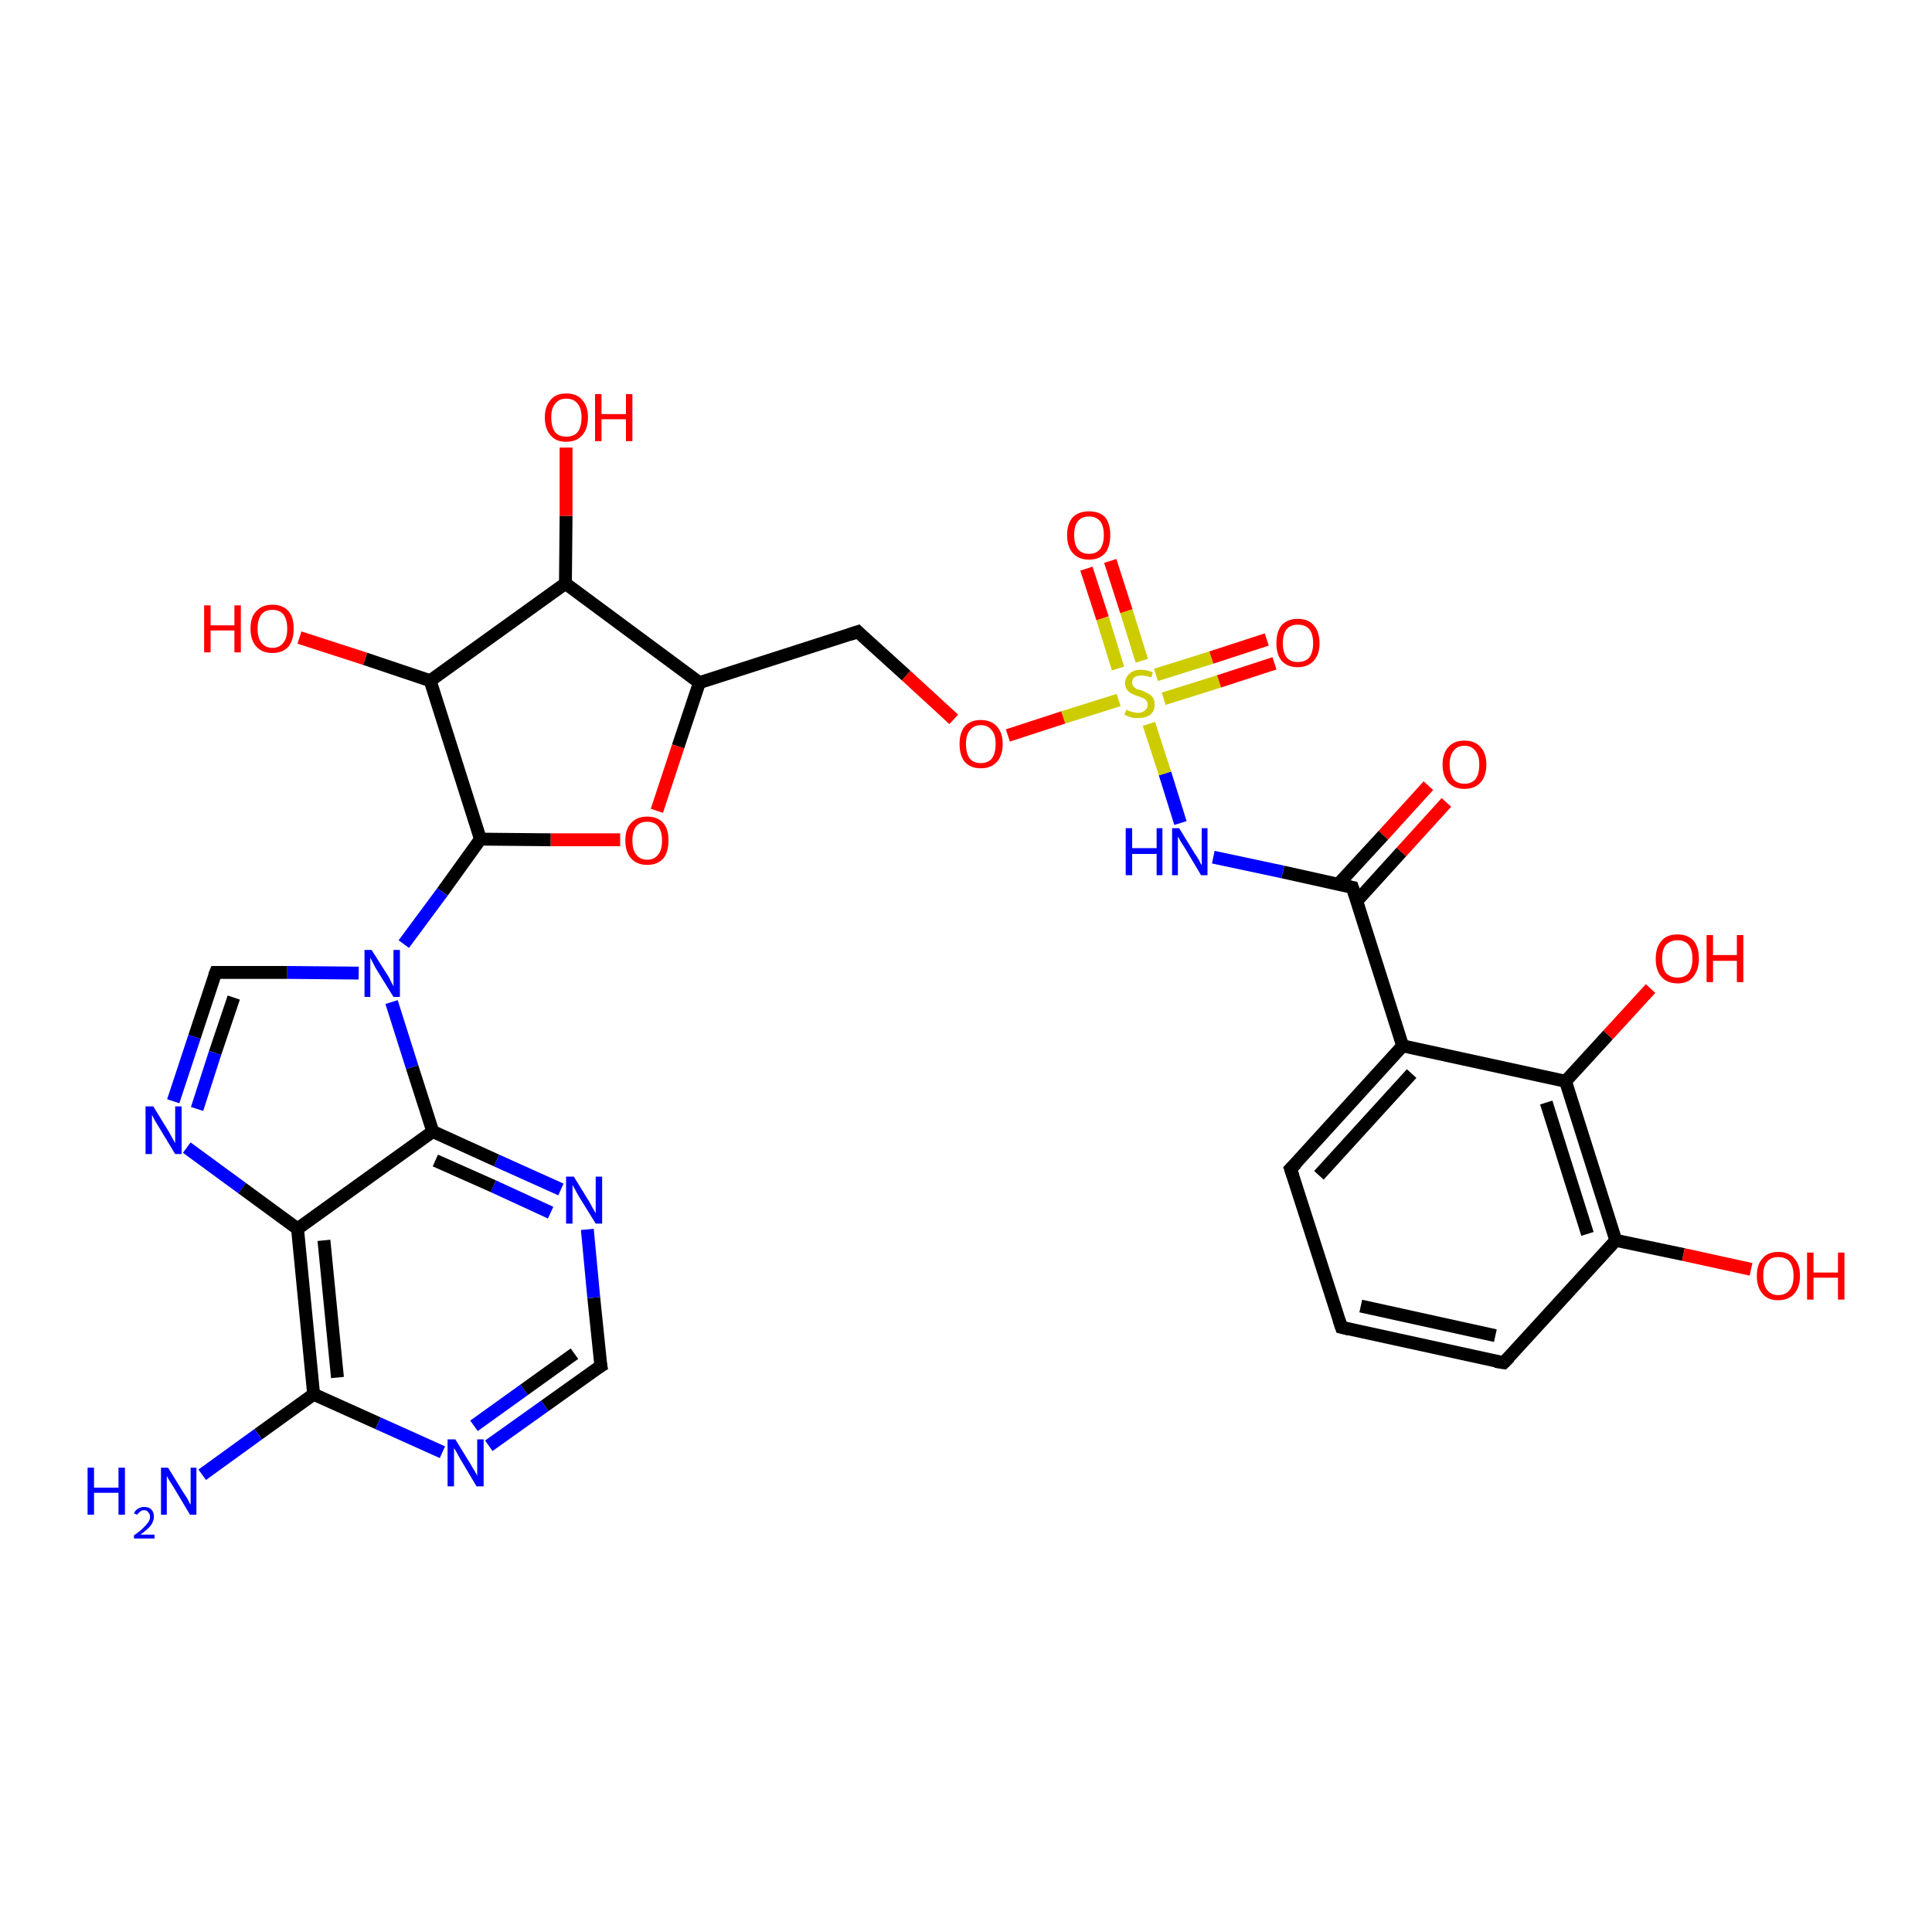 <?xml version='1.0' encoding='iso-8859-1'?>
<svg version='1.1' baseProfile='full'
              xmlns='http://www.w3.org/2000/svg'
                      xmlns:rdkit='http://www.rdkit.org/xml'
                      xmlns:xlink='http://www.w3.org/1999/xlink'
                  xml:space='preserve'
width='300px' height='300px' viewBox='0 0 300 300'>
<!-- END OF HEADER -->
<rect style='opacity:1.0;fill:#FFFFFF;stroke:none' width='300.0' height='300.0' x='0.0' y='0.0'> </rect>
<path class='bond-0 atom-0 atom-1' d='M 224.6,124.6 L 217.6,132.3' style='fill:none;fill-rule:evenodd;stroke:#FF0000;stroke-width:2.0px;stroke-linecap:butt;stroke-linejoin:miter;stroke-opacity:1' />
<path class='bond-0 atom-0 atom-1' d='M 217.6,132.3 L 210.7,139.9' style='fill:none;fill-rule:evenodd;stroke:#000000;stroke-width:2.0px;stroke-linecap:butt;stroke-linejoin:miter;stroke-opacity:1' />
<path class='bond-0 atom-0 atom-1' d='M 221.8,122.0 L 214.8,129.7' style='fill:none;fill-rule:evenodd;stroke:#FF0000;stroke-width:2.0px;stroke-linecap:butt;stroke-linejoin:miter;stroke-opacity:1' />
<path class='bond-0 atom-0 atom-1' d='M 214.8,129.7 L 207.8,137.3' style='fill:none;fill-rule:evenodd;stroke:#000000;stroke-width:2.0px;stroke-linecap:butt;stroke-linejoin:miter;stroke-opacity:1' />
<path class='bond-1 atom-1 atom-2' d='M 210.0,137.8 L 217.8,162.4' style='fill:none;fill-rule:evenodd;stroke:#000000;stroke-width:2.0px;stroke-linecap:butt;stroke-linejoin:miter;stroke-opacity:1' />
<path class='bond-2 atom-2 atom-3' d='M 217.8,162.4 L 200.4,181.5' style='fill:none;fill-rule:evenodd;stroke:#000000;stroke-width:2.0px;stroke-linecap:butt;stroke-linejoin:miter;stroke-opacity:1' />
<path class='bond-2 atom-2 atom-3' d='M 219.2,166.7 L 204.8,182.5' style='fill:none;fill-rule:evenodd;stroke:#000000;stroke-width:2.0px;stroke-linecap:butt;stroke-linejoin:miter;stroke-opacity:1' />
<path class='bond-3 atom-3 atom-4' d='M 200.4,181.5 L 208.3,206.1' style='fill:none;fill-rule:evenodd;stroke:#000000;stroke-width:2.0px;stroke-linecap:butt;stroke-linejoin:miter;stroke-opacity:1' />
<path class='bond-4 atom-4 atom-5' d='M 208.3,206.1 L 233.5,211.6' style='fill:none;fill-rule:evenodd;stroke:#000000;stroke-width:2.0px;stroke-linecap:butt;stroke-linejoin:miter;stroke-opacity:1' />
<path class='bond-4 atom-4 atom-5' d='M 211.3,202.8 L 232.2,207.4' style='fill:none;fill-rule:evenodd;stroke:#000000;stroke-width:2.0px;stroke-linecap:butt;stroke-linejoin:miter;stroke-opacity:1' />
<path class='bond-5 atom-5 atom-6' d='M 233.5,211.6 L 250.9,192.6' style='fill:none;fill-rule:evenodd;stroke:#000000;stroke-width:2.0px;stroke-linecap:butt;stroke-linejoin:miter;stroke-opacity:1' />
<path class='bond-6 atom-6 atom-7' d='M 250.9,192.6 L 261.4,194.8' style='fill:none;fill-rule:evenodd;stroke:#000000;stroke-width:2.0px;stroke-linecap:butt;stroke-linejoin:miter;stroke-opacity:1' />
<path class='bond-6 atom-6 atom-7' d='M 261.4,194.8 L 271.9,197.1' style='fill:none;fill-rule:evenodd;stroke:#FF0000;stroke-width:2.0px;stroke-linecap:butt;stroke-linejoin:miter;stroke-opacity:1' />
<path class='bond-7 atom-6 atom-8' d='M 250.9,192.6 L 243.1,167.9' style='fill:none;fill-rule:evenodd;stroke:#000000;stroke-width:2.0px;stroke-linecap:butt;stroke-linejoin:miter;stroke-opacity:1' />
<path class='bond-7 atom-6 atom-8' d='M 246.5,191.6 L 240.1,171.2' style='fill:none;fill-rule:evenodd;stroke:#000000;stroke-width:2.0px;stroke-linecap:butt;stroke-linejoin:miter;stroke-opacity:1' />
<path class='bond-8 atom-8 atom-9' d='M 243.1,167.9 L 249.7,160.7' style='fill:none;fill-rule:evenodd;stroke:#000000;stroke-width:2.0px;stroke-linecap:butt;stroke-linejoin:miter;stroke-opacity:1' />
<path class='bond-8 atom-8 atom-9' d='M 249.7,160.7 L 256.3,153.5' style='fill:none;fill-rule:evenodd;stroke:#FF0000;stroke-width:2.0px;stroke-linecap:butt;stroke-linejoin:miter;stroke-opacity:1' />
<path class='bond-9 atom-1 atom-10' d='M 210.0,137.8 L 199.2,135.4' style='fill:none;fill-rule:evenodd;stroke:#000000;stroke-width:2.0px;stroke-linecap:butt;stroke-linejoin:miter;stroke-opacity:1' />
<path class='bond-9 atom-1 atom-10' d='M 199.2,135.4 L 188.4,133.1' style='fill:none;fill-rule:evenodd;stroke:#0000FF;stroke-width:2.0px;stroke-linecap:butt;stroke-linejoin:miter;stroke-opacity:1' />
<path class='bond-10 atom-10 atom-11' d='M 183.3,127.8 L 180.9,120.1' style='fill:none;fill-rule:evenodd;stroke:#0000FF;stroke-width:2.0px;stroke-linecap:butt;stroke-linejoin:miter;stroke-opacity:1' />
<path class='bond-10 atom-10 atom-11' d='M 180.9,120.1 L 178.4,112.4' style='fill:none;fill-rule:evenodd;stroke:#CCCC00;stroke-width:2.0px;stroke-linecap:butt;stroke-linejoin:miter;stroke-opacity:1' />
<path class='bond-11 atom-11 atom-12' d='M 177.3,102.6 L 174.9,94.9' style='fill:none;fill-rule:evenodd;stroke:#CCCC00;stroke-width:2.0px;stroke-linecap:butt;stroke-linejoin:miter;stroke-opacity:1' />
<path class='bond-11 atom-11 atom-12' d='M 174.9,94.9 L 172.4,87.1' style='fill:none;fill-rule:evenodd;stroke:#FF0000;stroke-width:2.0px;stroke-linecap:butt;stroke-linejoin:miter;stroke-opacity:1' />
<path class='bond-11 atom-11 atom-12' d='M 173.6,103.8 L 171.2,96.0' style='fill:none;fill-rule:evenodd;stroke:#CCCC00;stroke-width:2.0px;stroke-linecap:butt;stroke-linejoin:miter;stroke-opacity:1' />
<path class='bond-11 atom-11 atom-12' d='M 171.2,96.0 L 168.7,88.3' style='fill:none;fill-rule:evenodd;stroke:#FF0000;stroke-width:2.0px;stroke-linecap:butt;stroke-linejoin:miter;stroke-opacity:1' />
<path class='bond-12 atom-11 atom-13' d='M 180.7,108.5 L 189.3,105.8' style='fill:none;fill-rule:evenodd;stroke:#CCCC00;stroke-width:2.0px;stroke-linecap:butt;stroke-linejoin:miter;stroke-opacity:1' />
<path class='bond-12 atom-11 atom-13' d='M 189.3,105.8 L 197.9,103.0' style='fill:none;fill-rule:evenodd;stroke:#FF0000;stroke-width:2.0px;stroke-linecap:butt;stroke-linejoin:miter;stroke-opacity:1' />
<path class='bond-12 atom-11 atom-13' d='M 179.5,104.8 L 188.1,102.1' style='fill:none;fill-rule:evenodd;stroke:#CCCC00;stroke-width:2.0px;stroke-linecap:butt;stroke-linejoin:miter;stroke-opacity:1' />
<path class='bond-12 atom-11 atom-13' d='M 188.1,102.1 L 196.7,99.3' style='fill:none;fill-rule:evenodd;stroke:#FF0000;stroke-width:2.0px;stroke-linecap:butt;stroke-linejoin:miter;stroke-opacity:1' />
<path class='bond-13 atom-11 atom-14' d='M 173.7,108.7 L 165.1,111.4' style='fill:none;fill-rule:evenodd;stroke:#CCCC00;stroke-width:2.0px;stroke-linecap:butt;stroke-linejoin:miter;stroke-opacity:1' />
<path class='bond-13 atom-11 atom-14' d='M 165.1,111.4 L 156.5,114.2' style='fill:none;fill-rule:evenodd;stroke:#FF0000;stroke-width:2.0px;stroke-linecap:butt;stroke-linejoin:miter;stroke-opacity:1' />
<path class='bond-14 atom-14 atom-15' d='M 148.1,111.7 L 140.7,104.9' style='fill:none;fill-rule:evenodd;stroke:#FF0000;stroke-width:2.0px;stroke-linecap:butt;stroke-linejoin:miter;stroke-opacity:1' />
<path class='bond-14 atom-14 atom-15' d='M 140.7,104.9 L 133.2,98.1' style='fill:none;fill-rule:evenodd;stroke:#000000;stroke-width:2.0px;stroke-linecap:butt;stroke-linejoin:miter;stroke-opacity:1' />
<path class='bond-15 atom-15 atom-16' d='M 133.2,98.1 L 108.6,106.0' style='fill:none;fill-rule:evenodd;stroke:#000000;stroke-width:2.0px;stroke-linecap:butt;stroke-linejoin:miter;stroke-opacity:1' />
<path class='bond-16 atom-16 atom-17' d='M 108.6,106.0 L 105.3,115.9' style='fill:none;fill-rule:evenodd;stroke:#000000;stroke-width:2.0px;stroke-linecap:butt;stroke-linejoin:miter;stroke-opacity:1' />
<path class='bond-16 atom-16 atom-17' d='M 105.3,115.9 L 102.0,125.9' style='fill:none;fill-rule:evenodd;stroke:#FF0000;stroke-width:2.0px;stroke-linecap:butt;stroke-linejoin:miter;stroke-opacity:1' />
<path class='bond-17 atom-17 atom-18' d='M 96.3,130.4 L 85.5,130.4' style='fill:none;fill-rule:evenodd;stroke:#FF0000;stroke-width:2.0px;stroke-linecap:butt;stroke-linejoin:miter;stroke-opacity:1' />
<path class='bond-17 atom-17 atom-18' d='M 85.5,130.4 L 74.6,130.3' style='fill:none;fill-rule:evenodd;stroke:#000000;stroke-width:2.0px;stroke-linecap:butt;stroke-linejoin:miter;stroke-opacity:1' />
<path class='bond-18 atom-18 atom-19' d='M 74.6,130.3 L 68.7,138.5' style='fill:none;fill-rule:evenodd;stroke:#000000;stroke-width:2.0px;stroke-linecap:butt;stroke-linejoin:miter;stroke-opacity:1' />
<path class='bond-18 atom-18 atom-19' d='M 68.7,138.5 L 62.7,146.6' style='fill:none;fill-rule:evenodd;stroke:#0000FF;stroke-width:2.0px;stroke-linecap:butt;stroke-linejoin:miter;stroke-opacity:1' />
<path class='bond-19 atom-19 atom-20' d='M 55.7,151.1 L 44.6,151.0' style='fill:none;fill-rule:evenodd;stroke:#0000FF;stroke-width:2.0px;stroke-linecap:butt;stroke-linejoin:miter;stroke-opacity:1' />
<path class='bond-19 atom-19 atom-20' d='M 44.6,151.0 L 33.5,151.0' style='fill:none;fill-rule:evenodd;stroke:#000000;stroke-width:2.0px;stroke-linecap:butt;stroke-linejoin:miter;stroke-opacity:1' />
<path class='bond-20 atom-20 atom-21' d='M 33.5,151.0 L 30.2,161.0' style='fill:none;fill-rule:evenodd;stroke:#000000;stroke-width:2.0px;stroke-linecap:butt;stroke-linejoin:miter;stroke-opacity:1' />
<path class='bond-20 atom-20 atom-21' d='M 30.2,161.0 L 26.9,171.0' style='fill:none;fill-rule:evenodd;stroke:#0000FF;stroke-width:2.0px;stroke-linecap:butt;stroke-linejoin:miter;stroke-opacity:1' />
<path class='bond-20 atom-20 atom-21' d='M 36.3,154.9 L 33.4,163.5' style='fill:none;fill-rule:evenodd;stroke:#000000;stroke-width:2.0px;stroke-linecap:butt;stroke-linejoin:miter;stroke-opacity:1' />
<path class='bond-20 atom-20 atom-21' d='M 33.4,163.5 L 30.6,172.2' style='fill:none;fill-rule:evenodd;stroke:#0000FF;stroke-width:2.0px;stroke-linecap:butt;stroke-linejoin:miter;stroke-opacity:1' />
<path class='bond-21 atom-21 atom-22' d='M 29.0,178.2 L 37.6,184.5' style='fill:none;fill-rule:evenodd;stroke:#0000FF;stroke-width:2.0px;stroke-linecap:butt;stroke-linejoin:miter;stroke-opacity:1' />
<path class='bond-21 atom-21 atom-22' d='M 37.6,184.5 L 46.2,190.8' style='fill:none;fill-rule:evenodd;stroke:#000000;stroke-width:2.0px;stroke-linecap:butt;stroke-linejoin:miter;stroke-opacity:1' />
<path class='bond-22 atom-22 atom-23' d='M 46.2,190.8 L 48.7,216.5' style='fill:none;fill-rule:evenodd;stroke:#000000;stroke-width:2.0px;stroke-linecap:butt;stroke-linejoin:miter;stroke-opacity:1' />
<path class='bond-22 atom-22 atom-23' d='M 50.3,192.6 L 52.4,213.9' style='fill:none;fill-rule:evenodd;stroke:#000000;stroke-width:2.0px;stroke-linecap:butt;stroke-linejoin:miter;stroke-opacity:1' />
<path class='bond-23 atom-23 atom-24' d='M 48.7,216.5 L 58.7,221.0' style='fill:none;fill-rule:evenodd;stroke:#000000;stroke-width:2.0px;stroke-linecap:butt;stroke-linejoin:miter;stroke-opacity:1' />
<path class='bond-23 atom-23 atom-24' d='M 58.7,221.0 L 68.7,225.5' style='fill:none;fill-rule:evenodd;stroke:#0000FF;stroke-width:2.0px;stroke-linecap:butt;stroke-linejoin:miter;stroke-opacity:1' />
<path class='bond-24 atom-24 atom-25' d='M 75.9,224.5 L 84.6,218.3' style='fill:none;fill-rule:evenodd;stroke:#0000FF;stroke-width:2.0px;stroke-linecap:butt;stroke-linejoin:miter;stroke-opacity:1' />
<path class='bond-24 atom-24 atom-25' d='M 84.6,218.3 L 93.3,212.1' style='fill:none;fill-rule:evenodd;stroke:#000000;stroke-width:2.0px;stroke-linecap:butt;stroke-linejoin:miter;stroke-opacity:1' />
<path class='bond-24 atom-24 atom-25' d='M 73.6,221.4 L 81.4,215.8' style='fill:none;fill-rule:evenodd;stroke:#0000FF;stroke-width:2.0px;stroke-linecap:butt;stroke-linejoin:miter;stroke-opacity:1' />
<path class='bond-24 atom-24 atom-25' d='M 81.4,215.8 L 89.2,210.2' style='fill:none;fill-rule:evenodd;stroke:#000000;stroke-width:2.0px;stroke-linecap:butt;stroke-linejoin:miter;stroke-opacity:1' />
<path class='bond-25 atom-25 atom-26' d='M 93.3,212.1 L 92.2,201.5' style='fill:none;fill-rule:evenodd;stroke:#000000;stroke-width:2.0px;stroke-linecap:butt;stroke-linejoin:miter;stroke-opacity:1' />
<path class='bond-25 atom-25 atom-26' d='M 92.2,201.5 L 91.2,190.9' style='fill:none;fill-rule:evenodd;stroke:#0000FF;stroke-width:2.0px;stroke-linecap:butt;stroke-linejoin:miter;stroke-opacity:1' />
<path class='bond-26 atom-26 atom-27' d='M 87.1,184.7 L 77.1,180.2' style='fill:none;fill-rule:evenodd;stroke:#0000FF;stroke-width:2.0px;stroke-linecap:butt;stroke-linejoin:miter;stroke-opacity:1' />
<path class='bond-26 atom-26 atom-27' d='M 77.1,180.2 L 67.2,175.7' style='fill:none;fill-rule:evenodd;stroke:#000000;stroke-width:2.0px;stroke-linecap:butt;stroke-linejoin:miter;stroke-opacity:1' />
<path class='bond-26 atom-26 atom-27' d='M 85.5,188.3 L 76.6,184.2' style='fill:none;fill-rule:evenodd;stroke:#0000FF;stroke-width:2.0px;stroke-linecap:butt;stroke-linejoin:miter;stroke-opacity:1' />
<path class='bond-26 atom-26 atom-27' d='M 76.6,184.2 L 67.6,180.2' style='fill:none;fill-rule:evenodd;stroke:#000000;stroke-width:2.0px;stroke-linecap:butt;stroke-linejoin:miter;stroke-opacity:1' />
<path class='bond-27 atom-23 atom-28' d='M 48.7,216.5 L 40.1,222.7' style='fill:none;fill-rule:evenodd;stroke:#000000;stroke-width:2.0px;stroke-linecap:butt;stroke-linejoin:miter;stroke-opacity:1' />
<path class='bond-27 atom-23 atom-28' d='M 40.1,222.7 L 31.4,229.0' style='fill:none;fill-rule:evenodd;stroke:#0000FF;stroke-width:2.0px;stroke-linecap:butt;stroke-linejoin:miter;stroke-opacity:1' />
<path class='bond-28 atom-18 atom-29' d='M 74.6,130.3 L 66.8,105.7' style='fill:none;fill-rule:evenodd;stroke:#000000;stroke-width:2.0px;stroke-linecap:butt;stroke-linejoin:miter;stroke-opacity:1' />
<path class='bond-29 atom-29 atom-30' d='M 66.8,105.7 L 56.7,102.3' style='fill:none;fill-rule:evenodd;stroke:#000000;stroke-width:2.0px;stroke-linecap:butt;stroke-linejoin:miter;stroke-opacity:1' />
<path class='bond-29 atom-29 atom-30' d='M 56.7,102.3 L 46.5,99.0' style='fill:none;fill-rule:evenodd;stroke:#FF0000;stroke-width:2.0px;stroke-linecap:butt;stroke-linejoin:miter;stroke-opacity:1' />
<path class='bond-30 atom-29 atom-31' d='M 66.8,105.7 L 87.8,90.6' style='fill:none;fill-rule:evenodd;stroke:#000000;stroke-width:2.0px;stroke-linecap:butt;stroke-linejoin:miter;stroke-opacity:1' />
<path class='bond-31 atom-31 atom-32' d='M 87.8,90.6 L 87.9,80.1' style='fill:none;fill-rule:evenodd;stroke:#000000;stroke-width:2.0px;stroke-linecap:butt;stroke-linejoin:miter;stroke-opacity:1' />
<path class='bond-31 atom-31 atom-32' d='M 87.9,80.1 L 87.9,69.5' style='fill:none;fill-rule:evenodd;stroke:#FF0000;stroke-width:2.0px;stroke-linecap:butt;stroke-linejoin:miter;stroke-opacity:1' />
<path class='bond-32 atom-8 atom-2' d='M 243.1,167.9 L 217.8,162.4' style='fill:none;fill-rule:evenodd;stroke:#000000;stroke-width:2.0px;stroke-linecap:butt;stroke-linejoin:miter;stroke-opacity:1' />
<path class='bond-33 atom-27 atom-22' d='M 67.2,175.7 L 46.2,190.8' style='fill:none;fill-rule:evenodd;stroke:#000000;stroke-width:2.0px;stroke-linecap:butt;stroke-linejoin:miter;stroke-opacity:1' />
<path class='bond-34 atom-27 atom-19' d='M 67.2,175.7 L 64.0,165.7' style='fill:none;fill-rule:evenodd;stroke:#000000;stroke-width:2.0px;stroke-linecap:butt;stroke-linejoin:miter;stroke-opacity:1' />
<path class='bond-34 atom-27 atom-19' d='M 64.0,165.7 L 60.8,155.6' style='fill:none;fill-rule:evenodd;stroke:#0000FF;stroke-width:2.0px;stroke-linecap:butt;stroke-linejoin:miter;stroke-opacity:1' />
<path class='bond-35 atom-31 atom-16' d='M 87.8,90.6 L 108.6,106.0' style='fill:none;fill-rule:evenodd;stroke:#000000;stroke-width:2.0px;stroke-linecap:butt;stroke-linejoin:miter;stroke-opacity:1' />
<path d='M 210.4,139.0 L 210.0,137.8 L 209.5,137.7' style='fill:none;stroke:#000000;stroke-width:2.0px;stroke-linecap:butt;stroke-linejoin:miter;stroke-opacity:1;' />
<path d='M 201.3,180.6 L 200.4,181.5 L 200.8,182.7' style='fill:none;stroke:#000000;stroke-width:2.0px;stroke-linecap:butt;stroke-linejoin:miter;stroke-opacity:1;' />
<path d='M 207.9,204.9 L 208.3,206.1 L 209.5,206.4' style='fill:none;stroke:#000000;stroke-width:2.0px;stroke-linecap:butt;stroke-linejoin:miter;stroke-opacity:1;' />
<path d='M 232.2,211.4 L 233.5,211.6 L 234.4,210.7' style='fill:none;stroke:#000000;stroke-width:2.0px;stroke-linecap:butt;stroke-linejoin:miter;stroke-opacity:1;' />
<path d='M 133.6,98.5 L 133.2,98.1 L 132.0,98.5' style='fill:none;stroke:#000000;stroke-width:2.0px;stroke-linecap:butt;stroke-linejoin:miter;stroke-opacity:1;' />
<path d='M 34.1,151.0 L 33.5,151.0 L 33.3,151.5' style='fill:none;stroke:#000000;stroke-width:2.0px;stroke-linecap:butt;stroke-linejoin:miter;stroke-opacity:1;' />
<path d='M 92.8,212.4 L 93.3,212.1 L 93.2,211.6' style='fill:none;stroke:#000000;stroke-width:2.0px;stroke-linecap:butt;stroke-linejoin:miter;stroke-opacity:1;' />
<path class='atom-0' d='M 224.0 118.7
Q 224.0 117.0, 224.9 116.0
Q 225.8 115.0, 227.4 115.0
Q 229.0 115.0, 229.9 116.0
Q 230.8 117.0, 230.8 118.7
Q 230.8 120.5, 229.9 121.5
Q 229.0 122.5, 227.4 122.5
Q 225.8 122.5, 224.9 121.5
Q 224.0 120.5, 224.0 118.7
M 227.4 121.7
Q 228.5 121.7, 229.1 121.0
Q 229.7 120.2, 229.7 118.7
Q 229.7 117.3, 229.1 116.6
Q 228.5 115.8, 227.4 115.8
Q 226.3 115.8, 225.7 116.6
Q 225.1 117.3, 225.1 118.7
Q 225.1 120.2, 225.7 121.0
Q 226.3 121.7, 227.4 121.7
' fill='#FF0000'/>
<path class='atom-7' d='M 272.8 198.1
Q 272.8 196.3, 273.7 195.4
Q 274.5 194.4, 276.1 194.4
Q 277.8 194.4, 278.6 195.4
Q 279.5 196.3, 279.5 198.1
Q 279.5 199.9, 278.6 200.9
Q 277.7 201.9, 276.1 201.9
Q 274.5 201.9, 273.7 200.9
Q 272.8 199.9, 272.8 198.1
M 276.1 201.1
Q 277.3 201.1, 277.9 200.3
Q 278.5 199.6, 278.5 198.1
Q 278.5 196.7, 277.9 195.9
Q 277.3 195.2, 276.1 195.2
Q 275.0 195.2, 274.4 195.9
Q 273.8 196.6, 273.8 198.1
Q 273.8 199.6, 274.4 200.3
Q 275.0 201.1, 276.1 201.1
' fill='#FF0000'/>
<path class='atom-7' d='M 280.6 194.5
L 281.6 194.5
L 281.6 197.6
L 285.4 197.6
L 285.4 194.5
L 286.4 194.5
L 286.4 201.8
L 285.4 201.8
L 285.4 198.4
L 281.6 198.4
L 281.6 201.8
L 280.6 201.8
L 280.6 194.5
' fill='#FF0000'/>
<path class='atom-9' d='M 257.1 148.9
Q 257.1 147.1, 258.0 146.1
Q 258.8 145.1, 260.5 145.1
Q 262.1 145.1, 263.0 146.1
Q 263.8 147.1, 263.8 148.9
Q 263.8 150.6, 262.9 151.7
Q 262.1 152.7, 260.5 152.7
Q 258.9 152.7, 258.0 151.7
Q 257.1 150.7, 257.1 148.9
M 260.5 151.8
Q 261.6 151.8, 262.2 151.1
Q 262.8 150.3, 262.8 148.9
Q 262.8 147.4, 262.2 146.7
Q 261.6 146.0, 260.5 146.0
Q 259.4 146.0, 258.7 146.7
Q 258.1 147.4, 258.1 148.9
Q 258.1 150.3, 258.7 151.1
Q 259.4 151.8, 260.5 151.8
' fill='#FF0000'/>
<path class='atom-9' d='M 265.0 145.2
L 266.0 145.2
L 266.0 148.3
L 269.7 148.3
L 269.7 145.2
L 270.7 145.2
L 270.7 152.5
L 269.7 152.5
L 269.7 149.2
L 266.0 149.2
L 266.0 152.5
L 265.0 152.5
L 265.0 145.2
' fill='#FF0000'/>
<path class='atom-10' d='M 174.8 128.6
L 175.8 128.6
L 175.8 131.7
L 179.6 131.7
L 179.6 128.6
L 180.5 128.6
L 180.5 135.9
L 179.6 135.9
L 179.6 132.6
L 175.8 132.6
L 175.8 135.9
L 174.8 135.9
L 174.8 128.6
' fill='#0000FF'/>
<path class='atom-10' d='M 183.1 128.6
L 185.5 132.5
Q 185.8 132.9, 186.2 133.6
Q 186.5 134.3, 186.6 134.3
L 186.6 128.6
L 187.5 128.6
L 187.5 135.9
L 186.5 135.9
L 184.0 131.7
Q 183.7 131.2, 183.3 130.6
Q 183.0 130.1, 182.9 129.9
L 182.9 135.9
L 182.0 135.9
L 182.0 128.6
L 183.1 128.6
' fill='#0000FF'/>
<path class='atom-11' d='M 174.9 110.2
Q 174.9 110.2, 175.3 110.4
Q 175.6 110.5, 176.0 110.6
Q 176.4 110.7, 176.7 110.7
Q 177.4 110.7, 177.8 110.3
Q 178.2 110.0, 178.2 109.4
Q 178.2 109.0, 178.0 108.8
Q 177.8 108.5, 177.5 108.4
Q 177.2 108.3, 176.7 108.1
Q 176.1 107.9, 175.7 107.7
Q 175.3 107.5, 175.0 107.1
Q 174.7 106.7, 174.7 106.1
Q 174.7 105.2, 175.4 104.6
Q 176.0 104.0, 177.2 104.0
Q 178.1 104.0, 179.0 104.4
L 178.8 105.2
Q 177.9 104.9, 177.3 104.9
Q 176.5 104.9, 176.1 105.2
Q 175.8 105.5, 175.8 106.0
Q 175.8 106.4, 176.0 106.6
Q 176.2 106.8, 176.5 107.0
Q 176.8 107.1, 177.3 107.2
Q 177.9 107.5, 178.3 107.7
Q 178.7 107.9, 179.0 108.3
Q 179.3 108.7, 179.3 109.4
Q 179.3 110.4, 178.6 111.0
Q 177.9 111.5, 176.8 111.5
Q 176.1 111.5, 175.6 111.4
Q 175.2 111.2, 174.6 111.0
L 174.9 110.2
' fill='#CCCC00'/>
<path class='atom-12' d='M 165.7 83.1
Q 165.7 81.3, 166.6 80.3
Q 167.5 79.4, 169.1 79.4
Q 170.7 79.4, 171.6 80.3
Q 172.4 81.3, 172.4 83.1
Q 172.4 84.9, 171.6 85.9
Q 170.7 86.9, 169.1 86.9
Q 167.5 86.9, 166.6 85.9
Q 165.7 84.9, 165.7 83.1
M 169.1 86.0
Q 170.2 86.0, 170.8 85.3
Q 171.4 84.5, 171.4 83.1
Q 171.4 81.6, 170.8 80.9
Q 170.2 80.2, 169.1 80.2
Q 168.0 80.2, 167.4 80.9
Q 166.8 81.6, 166.8 83.1
Q 166.8 84.6, 167.4 85.3
Q 168.0 86.0, 169.1 86.0
' fill='#FF0000'/>
<path class='atom-13' d='M 198.2 99.9
Q 198.2 98.1, 199.0 97.1
Q 199.9 96.1, 201.5 96.1
Q 203.2 96.1, 204.0 97.1
Q 204.9 98.1, 204.9 99.9
Q 204.9 101.6, 204.0 102.6
Q 203.1 103.6, 201.5 103.6
Q 199.9 103.6, 199.0 102.6
Q 198.2 101.6, 198.2 99.9
M 201.5 102.8
Q 202.7 102.8, 203.3 102.1
Q 203.9 101.3, 203.9 99.9
Q 203.9 98.4, 203.3 97.7
Q 202.7 97.0, 201.5 97.0
Q 200.4 97.0, 199.8 97.7
Q 199.2 98.4, 199.2 99.9
Q 199.2 101.3, 199.8 102.1
Q 200.4 102.8, 201.5 102.8
' fill='#FF0000'/>
<path class='atom-14' d='M 149.0 115.5
Q 149.0 113.8, 149.8 112.8
Q 150.7 111.8, 152.3 111.8
Q 153.9 111.8, 154.8 112.8
Q 155.7 113.8, 155.7 115.5
Q 155.7 117.3, 154.8 118.3
Q 153.9 119.3, 152.3 119.3
Q 150.7 119.3, 149.8 118.3
Q 149.0 117.3, 149.0 115.5
M 152.3 118.5
Q 153.4 118.5, 154.0 117.8
Q 154.6 117.0, 154.6 115.5
Q 154.6 114.1, 154.0 113.4
Q 153.4 112.6, 152.3 112.6
Q 151.2 112.6, 150.6 113.4
Q 150.0 114.1, 150.0 115.5
Q 150.0 117.0, 150.6 117.8
Q 151.2 118.5, 152.3 118.5
' fill='#FF0000'/>
<path class='atom-17' d='M 97.1 130.5
Q 97.1 128.7, 98.0 127.8
Q 98.9 126.8, 100.5 126.8
Q 102.1 126.8, 103.0 127.8
Q 103.8 128.7, 103.8 130.5
Q 103.8 132.3, 103.0 133.3
Q 102.1 134.3, 100.5 134.3
Q 98.9 134.3, 98.0 133.3
Q 97.1 132.3, 97.1 130.5
M 100.5 133.5
Q 101.6 133.5, 102.2 132.7
Q 102.8 132.0, 102.8 130.5
Q 102.8 129.1, 102.2 128.3
Q 101.6 127.6, 100.5 127.6
Q 99.4 127.6, 98.8 128.3
Q 98.2 129.0, 98.2 130.5
Q 98.2 132.0, 98.8 132.7
Q 99.4 133.5, 100.5 133.5
' fill='#FF0000'/>
<path class='atom-19' d='M 57.7 147.5
L 60.1 151.3
Q 60.4 151.7, 60.7 152.4
Q 61.1 153.1, 61.1 153.2
L 61.1 147.5
L 62.1 147.5
L 62.1 154.8
L 61.1 154.8
L 58.5 150.6
Q 58.2 150.1, 57.9 149.5
Q 57.6 148.9, 57.5 148.7
L 57.5 154.8
L 56.6 154.8
L 56.6 147.5
L 57.7 147.5
' fill='#0000FF'/>
<path class='atom-21' d='M 23.8 171.8
L 26.2 175.7
Q 26.4 176.1, 26.8 176.8
Q 27.2 177.5, 27.2 177.5
L 27.2 171.8
L 28.2 171.8
L 28.2 179.2
L 27.2 179.2
L 24.6 174.9
Q 24.3 174.4, 24.0 173.9
Q 23.7 173.3, 23.6 173.1
L 23.6 179.2
L 22.6 179.2
L 22.6 171.8
L 23.8 171.8
' fill='#0000FF'/>
<path class='atom-24' d='M 70.7 223.5
L 73.1 227.4
Q 73.3 227.8, 73.7 228.4
Q 74.1 229.1, 74.1 229.2
L 74.1 223.5
L 75.1 223.5
L 75.1 230.8
L 74.0 230.8
L 71.5 226.6
Q 71.2 226.1, 70.9 225.5
Q 70.5 224.9, 70.5 224.8
L 70.5 230.8
L 69.5 230.8
L 69.5 223.5
L 70.7 223.5
' fill='#0000FF'/>
<path class='atom-26' d='M 89.1 182.7
L 91.5 186.6
Q 91.7 187.0, 92.1 187.7
Q 92.5 188.4, 92.5 188.4
L 92.5 182.7
L 93.5 182.7
L 93.5 190.0
L 92.5 190.0
L 89.9 185.8
Q 89.6 185.3, 89.3 184.7
Q 89.0 184.2, 88.9 184.0
L 88.9 190.0
L 87.9 190.0
L 87.9 182.7
L 89.1 182.7
' fill='#0000FF'/>
<path class='atom-28' d='M 13.6 227.9
L 14.6 227.9
L 14.6 231.0
L 18.4 231.0
L 18.4 227.9
L 19.4 227.9
L 19.4 235.2
L 18.4 235.2
L 18.4 231.8
L 14.6 231.8
L 14.6 235.2
L 13.6 235.2
L 13.6 227.9
' fill='#0000FF'/>
<path class='atom-28' d='M 20.8 235.0
Q 21.0 234.5, 21.4 234.3
Q 21.8 234.0, 22.4 234.0
Q 23.1 234.0, 23.5 234.4
Q 23.9 234.8, 23.9 235.5
Q 23.9 236.2, 23.4 236.9
Q 22.9 237.5, 21.8 238.3
L 24.0 238.3
L 24.0 238.9
L 20.8 238.9
L 20.8 238.4
Q 21.7 237.8, 22.2 237.3
Q 22.7 236.8, 23.0 236.4
Q 23.3 236.0, 23.3 235.5
Q 23.3 235.1, 23.0 234.8
Q 22.8 234.5, 22.4 234.5
Q 22.0 234.5, 21.8 234.7
Q 21.5 234.9, 21.3 235.2
L 20.8 235.0
' fill='#0000FF'/>
<path class='atom-28' d='M 26.1 227.9
L 28.5 231.8
Q 28.8 232.2, 29.2 232.9
Q 29.5 233.6, 29.6 233.6
L 29.6 227.9
L 30.5 227.9
L 30.5 235.2
L 29.5 235.2
L 27.0 231.0
Q 26.7 230.5, 26.3 229.9
Q 26.0 229.4, 25.9 229.2
L 25.9 235.2
L 25.0 235.2
L 25.0 227.9
L 26.1 227.9
' fill='#0000FF'/>
<path class='atom-30' d='M 31.7 94.0
L 32.7 94.0
L 32.7 97.1
L 36.4 97.1
L 36.4 94.0
L 37.4 94.0
L 37.4 101.3
L 36.4 101.3
L 36.4 97.9
L 32.7 97.9
L 32.7 101.3
L 31.7 101.3
L 31.7 94.0
' fill='#FF0000'/>
<path class='atom-30' d='M 38.9 97.6
Q 38.9 95.8, 39.8 94.9
Q 40.7 93.9, 42.3 93.9
Q 43.9 93.9, 44.8 94.9
Q 45.6 95.8, 45.6 97.6
Q 45.6 99.4, 44.8 100.4
Q 43.9 101.4, 42.3 101.4
Q 40.7 101.4, 39.8 100.4
Q 38.9 99.4, 38.9 97.6
M 42.3 100.6
Q 43.4 100.6, 44.0 99.8
Q 44.6 99.1, 44.6 97.6
Q 44.6 96.2, 44.0 95.4
Q 43.4 94.7, 42.3 94.7
Q 41.2 94.7, 40.6 95.4
Q 40.0 96.2, 40.0 97.6
Q 40.0 99.1, 40.6 99.8
Q 41.2 100.6, 42.3 100.6
' fill='#FF0000'/>
<path class='atom-32' d='M 84.6 64.8
Q 84.6 63.1, 85.5 62.1
Q 86.3 61.1, 87.9 61.1
Q 89.6 61.1, 90.4 62.1
Q 91.3 63.1, 91.3 64.8
Q 91.3 66.6, 90.4 67.6
Q 89.5 68.6, 87.9 68.6
Q 86.3 68.6, 85.5 67.6
Q 84.6 66.6, 84.6 64.8
M 87.9 67.8
Q 89.1 67.8, 89.7 67.1
Q 90.3 66.3, 90.3 64.8
Q 90.3 63.4, 89.7 62.7
Q 89.1 61.9, 87.9 61.9
Q 86.8 61.9, 86.2 62.7
Q 85.6 63.4, 85.6 64.8
Q 85.6 66.3, 86.2 67.1
Q 86.8 67.8, 87.9 67.8
' fill='#FF0000'/>
<path class='atom-32' d='M 92.4 61.2
L 93.4 61.2
L 93.4 64.3
L 97.2 64.3
L 97.2 61.2
L 98.2 61.2
L 98.2 68.5
L 97.2 68.5
L 97.2 65.1
L 93.4 65.1
L 93.4 68.5
L 92.4 68.5
L 92.4 61.2
' fill='#FF0000'/>
</svg>
